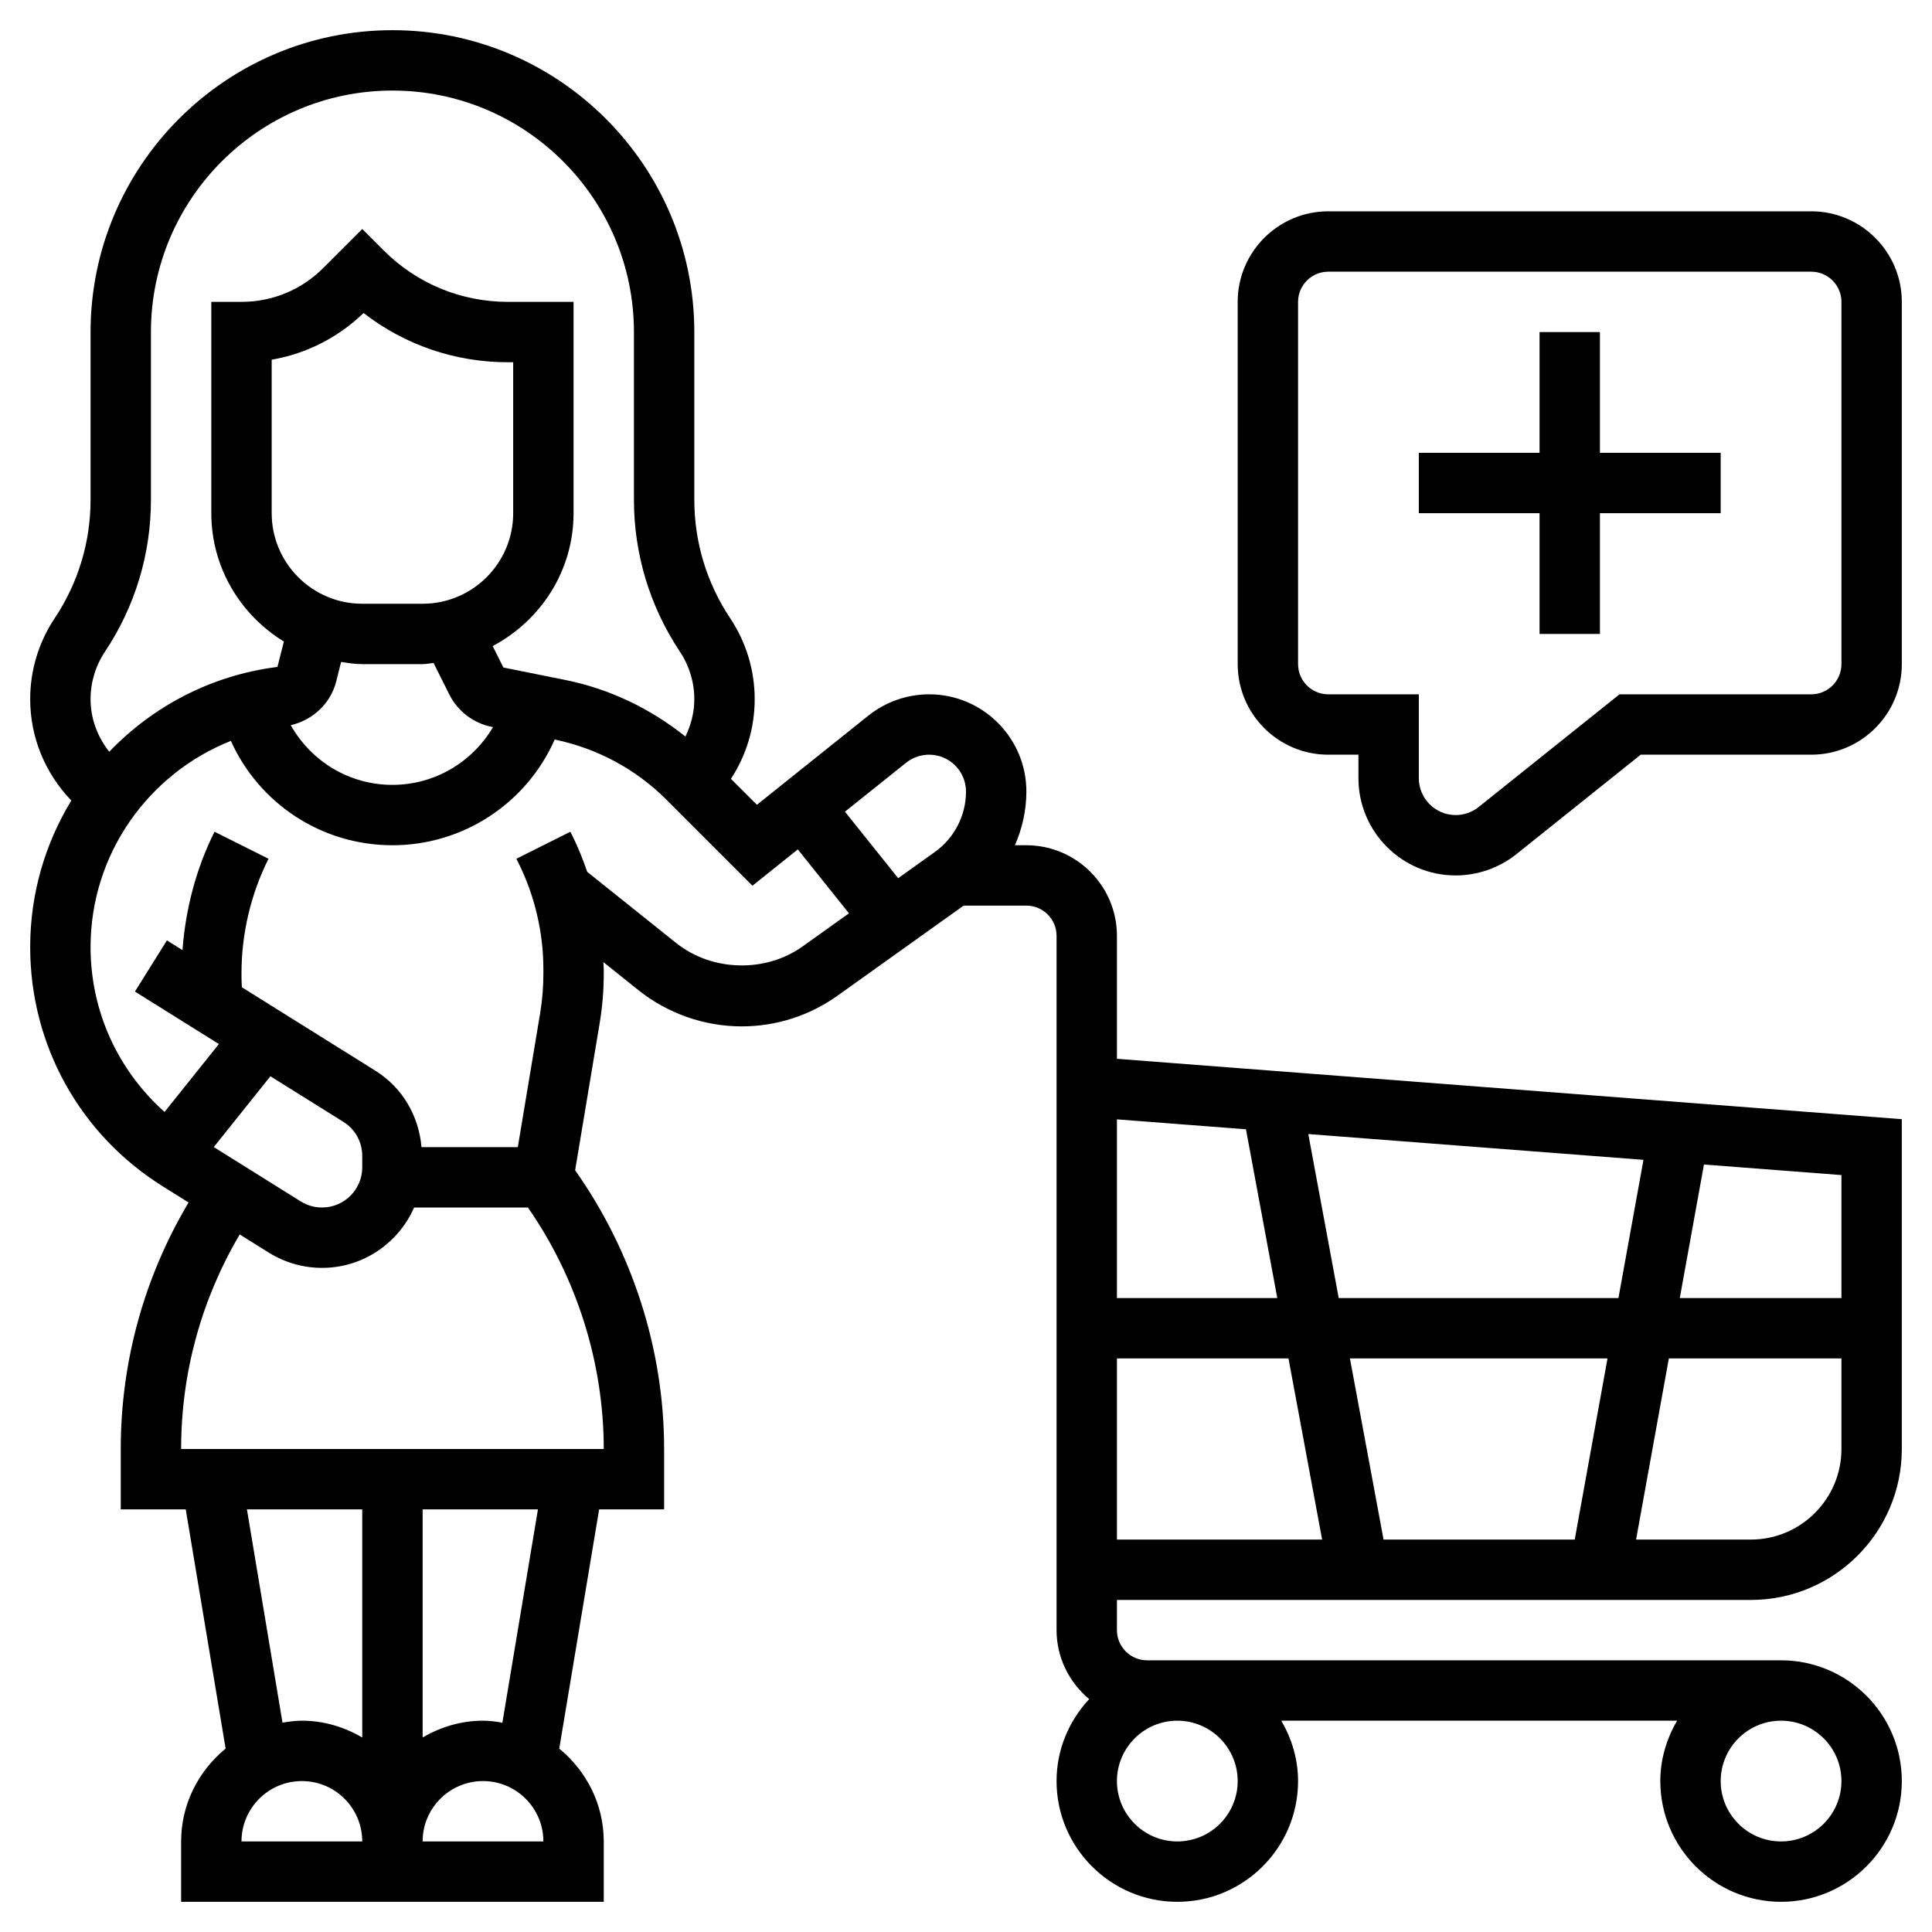 <svg id="Layer_5" enable-background="new 0 0 64 64" height="35" viewBox="0 0 64 64" width="35" xmlns="http://www.w3.org/2000/svg"><g><path d="m37 31c0-1.654-1.346-3-3-3h-.38c.243-.555.38-1.158.38-1.779 0-1.777-1.445-3.221-3.221-3.221-.728 0-1.442.25-2.012.705l-3.693 2.955-.861-.86c.51-.779.787-1.686.787-2.638 0-.958-.281-1.886-.813-2.684-.776-1.165-1.187-2.521-1.187-3.921v-5.557c0-5.514-4.486-10-10-10s-10 4.486-10 10v5.557c0 1.4-.411 2.756-1.188 3.922-.531.797-.812 1.725-.812 2.683 0 1.268.5 2.463 1.363 3.356-.867 1.422-1.363 3.088-1.363 4.854 0 3.244 1.643 6.209 4.395 7.929l.852.533c-1.47 2.47-2.247 5.271-2.247 8.166v2h2.153l1.321 7.924c-.892.734-1.474 1.833-1.474 3.076v2h6 2 6v-2c0-1.243-.582-2.342-1.474-3.076l1.321-7.924h2.153v-2c0-3.29-1.05-6.547-2.948-9.232l.813-4.876c.09-.538.135-1.085.135-1.629v-.16c0-.078-.012-.155-.014-.233l1.165.932c.967.772 2.18 1.198 3.417 1.198 1.146 0 2.246-.353 3.179-1.019l4.174-2.981h2.079c.551 0 1 .448 1 1v23c0 .92.425 1.735 1.08 2.286-.665.714-1.08 1.664-1.08 2.714 0 2.206 1.794 4 4 4s4-1.794 4-4c0-.732-.212-1.409-.556-2h13.113c-.345.591-.557 1.268-.557 2 0 2.206 1.794 4 4 4s4-1.794 4-4-1.794-4-4-4h-21c-.551 0-1-.448-1-1v-1h21c2.757 0 5-2.243 5-5v-10.926l-26-2zm-34-7.838c0-.562.165-1.106.477-1.574.996-1.495 1.523-3.235 1.523-5.031v-5.557c0-4.411 3.589-8 8-8s8 3.589 8 8v5.557c0 1.796.527 3.536 1.523 5.031.312.468.477 1.013.477 1.574 0 .437-.109.855-.295 1.237-1.162-.929-2.515-1.581-3.988-1.876l-2.042-.411-.355-.71c1.585-.839 2.68-2.487 2.68-4.402v-7h-2.171c-1.557 0-3.021-.606-4.122-1.707l-.707-.707-1.293 1.293c-.723.723-1.685 1.121-2.707 1.121h-1v7c0 1.803.969 3.372 2.404 4.252l-.213.841c-2.196.275-4.132 1.309-5.573 2.81-.387-.493-.618-1.097-.618-1.741zm11-3.162h-2c-1.654 0-3-1.346-3-3v-5.085c1.142-.196 2.195-.728 3.044-1.546 1.364 1.058 3.031 1.631 4.785 1.631h.171v5c0 1.654-1.346 3-3 3zm-2.862 2.573.161-.644c.231.033.461.071.701.071h2c.124 0 .241-.028.363-.037l.522 1.044c.275.551.8.951 1.402 1.07l.045.009c-.684 1.16-1.933 1.914-3.332 1.914-1.43 0-2.695-.781-3.368-1.977.726-.168 1.322-.718 1.506-1.45zm.237 14.59c.391.245.625.667.625 1.129v.377c0 .734-.597 1.331-1.332 1.331-.25 0-.493-.07-.706-.202l-2.88-1.8 1.875-2.345zm-3.195 12.837h3.82v7.556c-.591-.344-1.268-.556-2-.556-.22 0-.432.031-.642.065zm-.18 11c0-1.103.897-2 2-2s2 .897 2 2zm6 0c0-1.103.897-2 2-2s2 .897 2 2zm2.642-3.935c-.21-.034-.422-.065-.642-.065-.732 0-1.409.212-2 .556v-7.556h3.82zm-10.642-9.065c0-2.518.67-4.955 1.941-7.107l.962.601c.531.331 1.141.506 1.765.506 1.363 0 2.535-.825 3.05-2h3.77c1.623 2.334 2.512 5.155 2.512 8zm20.584-16.646c-1.229.877-3.002.83-4.184-.115l-2.948-2.358c-.142-.413-.303-.819-.498-1.209l-.06-.119-1.789.895.06.119c.546 1.091.835 2.315.835 3.536v.16c0 .435-.036.872-.107 1.301l-.74 4.436h-3.19c-.091-1.038-.633-1.973-1.529-2.532l-4.421-2.763c-.003-.098-.013-.196-.013-.295v-.174c0-1.309.309-2.619.895-3.789l-1.789-.895c-.609 1.219-.96 2.562-1.061 3.922l-.515-.322-1.06 1.695 2.781 1.738-1.8 2.25c-1.547-1.38-2.451-3.341-2.451-5.463 0-3.067 1.905-5.741 4.648-6.829.935 2.077 3.004 3.457 5.352 3.457 2.357 0 4.448-1.401 5.375-3.502 1.407.292 2.688.979 3.706 1.997l2.845 2.845 1.503-1.203 1.694 2.118zm4.387-3.133-1.218.87-1.763-2.203 2.024-1.62c.218-.173.489-.268.765-.268.673 0 1.221.548 1.221 1.221 0 .792-.385 1.539-1.029 2zm10.029 30.779c0 1.103-.897 2-2 2s-2-.897-2-2 .897-2 2-2 2 .897 2 2zm20 0c0 1.103-.897 2-2 2s-2-.897-2-2 .897-2 2-2 2 .897 2 2zm-24-14h5.683l1.114 6h-6.797zm16.251 0-1.086 6h-6.333l-1.114-6zm-8.904-2-1.008-5.433 11.103.854-.829 4.579zm13.653 8h-3.803l1.086-6h5.717v3c0 1.654-1.346 3-3 3zm3-8h-5.355l.801-4.424 4.554.35zm-19.726-5.591 1.038 5.591h-5.312v-5.92z"/><path d="m60 7h-16c-1.654 0-3 1.346-3 3v12c0 1.654 1.346 3 3 3h1v.779c0 1.777 1.445 3.221 3.221 3.221.728 0 1.442-.25 2.012-.705l4.118-3.295h5.649c1.654 0 3-1.346 3-3v-12c0-1.654-1.346-3-3-3zm1 15c0 .552-.449 1-1 1h-6.351l-4.665 3.732c-.216.173-.487.268-.763.268-.673 0-1.221-.548-1.221-1.221v-2.779h-3c-.551 0-1-.448-1-1v-12c0-.552.449-1 1-1h16c.551 0 1 .448 1 1z"/><path d="m53 11h-2v4h-4v2h4v4h2v-4h4v-2h-4z"/></g></svg>